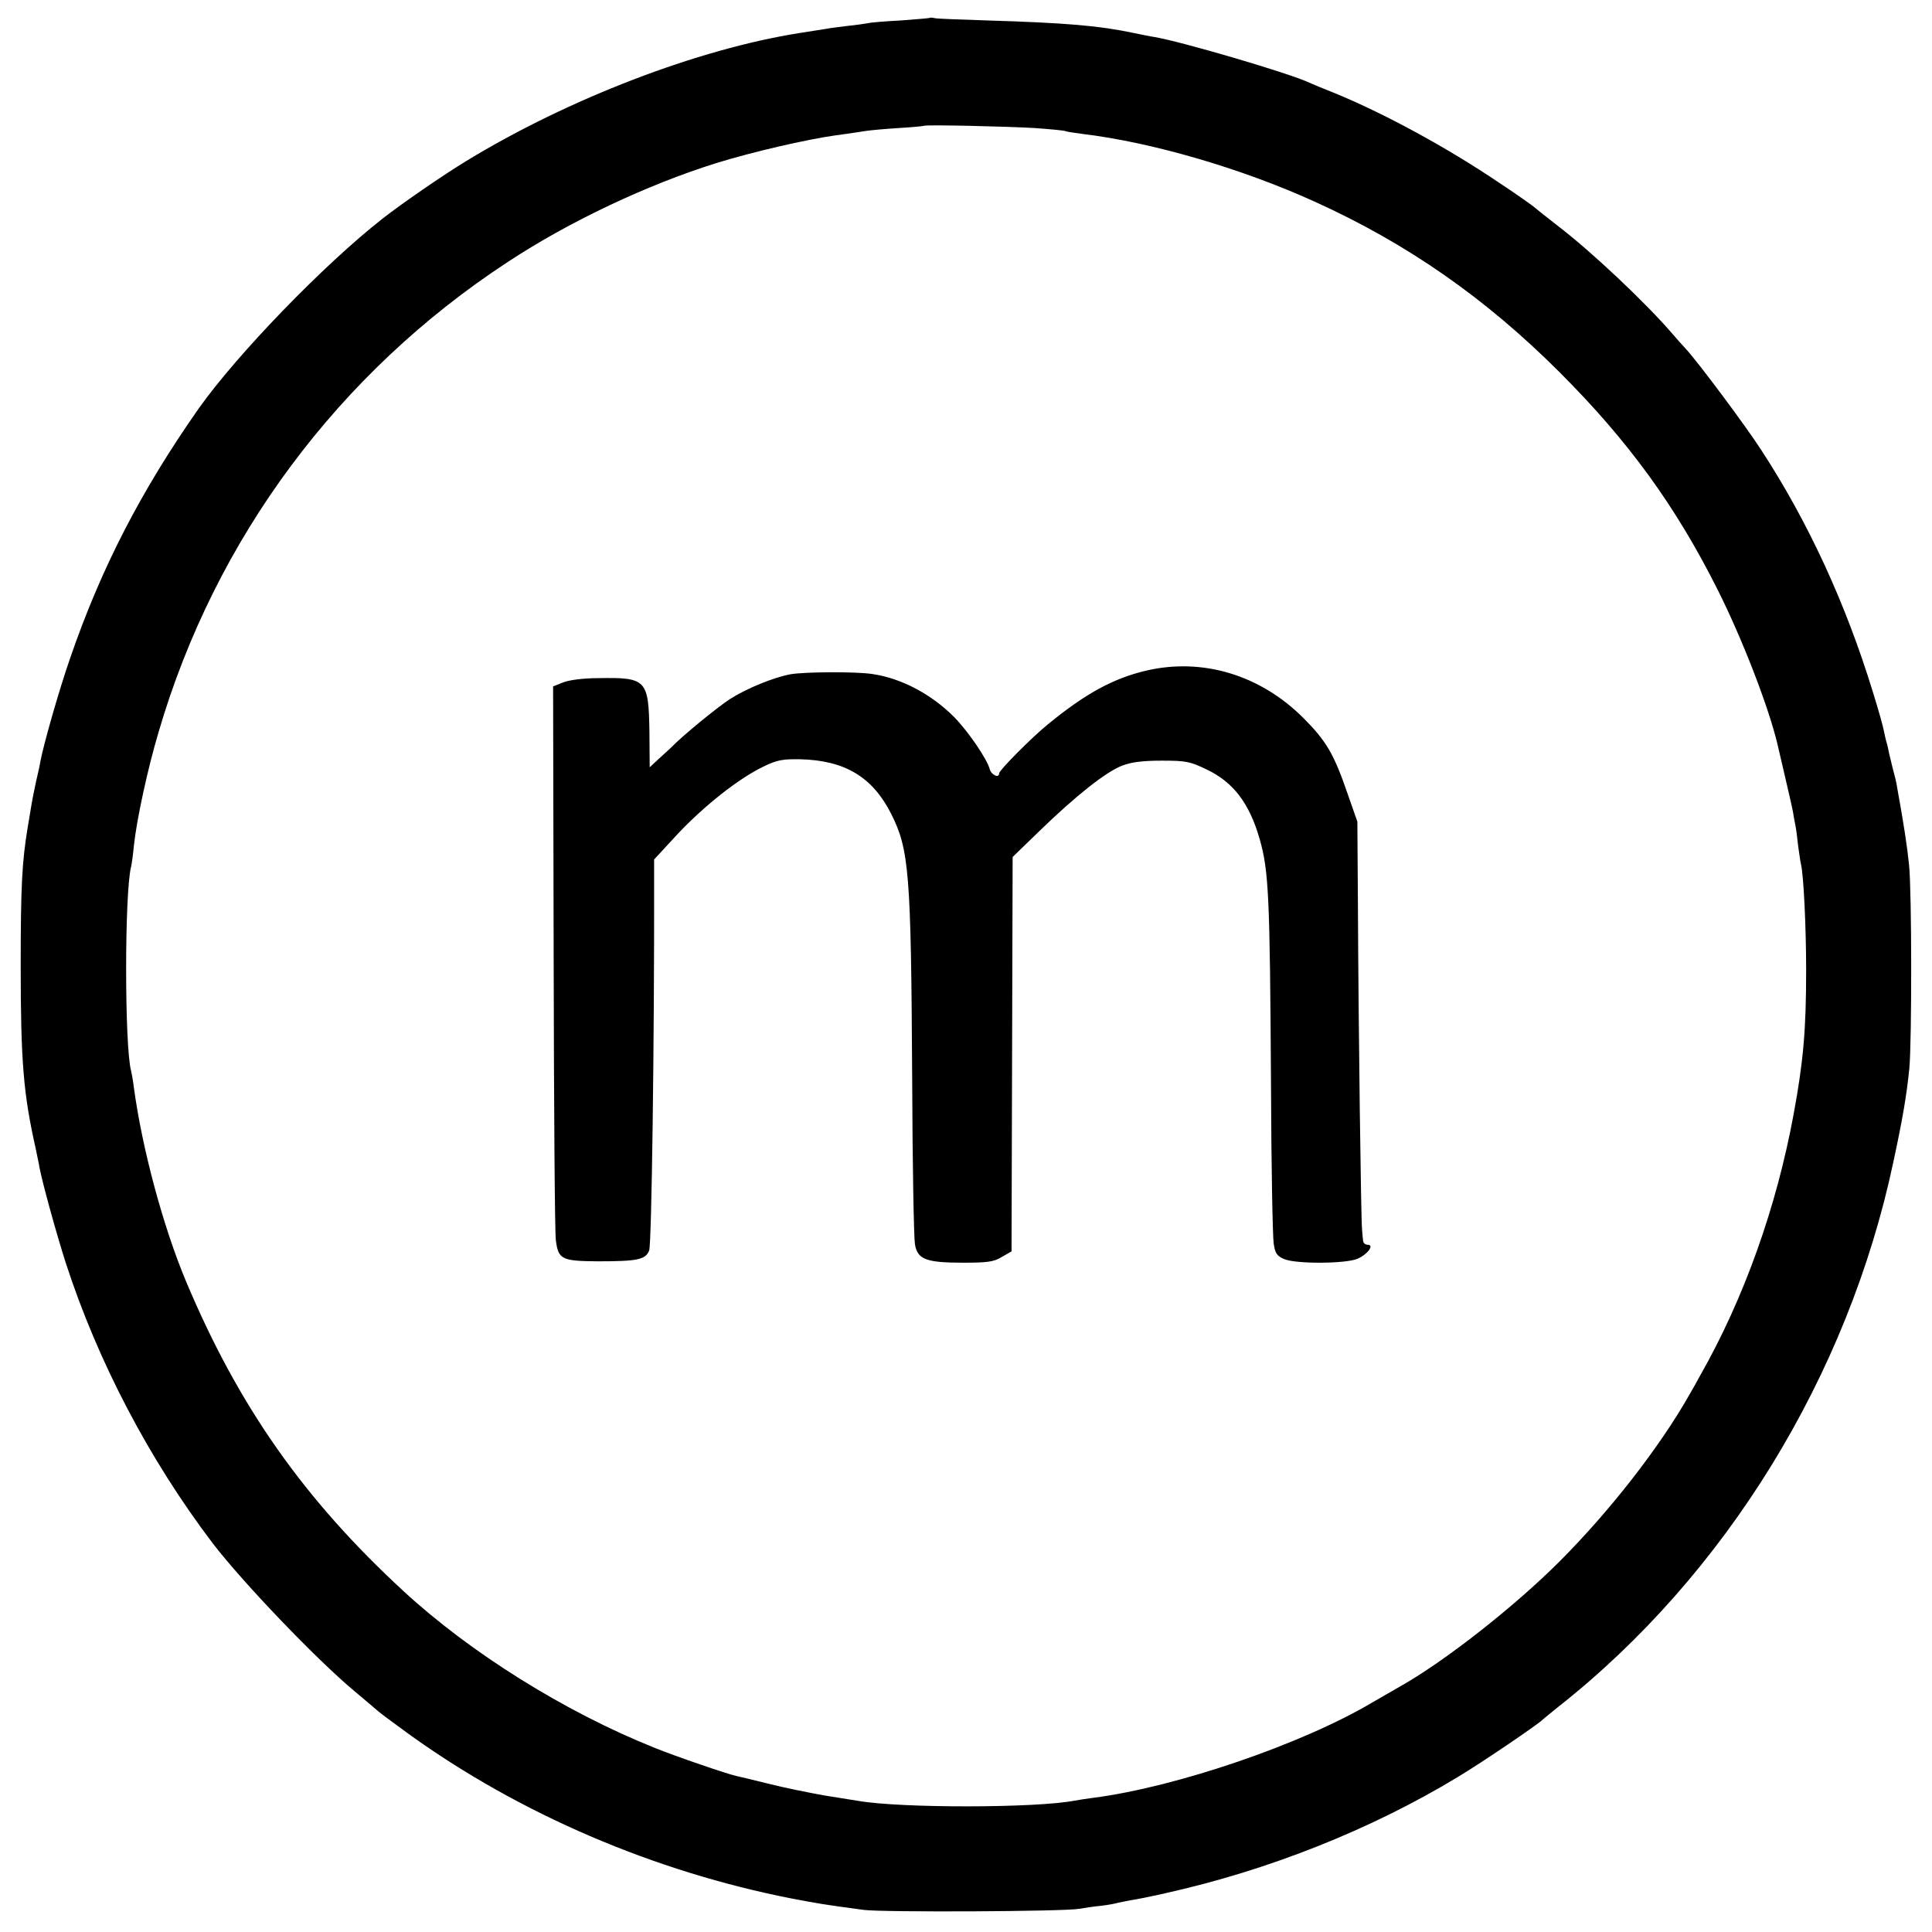 <?xml version="1.0" standalone="no"?>
<!DOCTYPE svg PUBLIC "-//W3C//DTD SVG 20010904//EN"
 "http://www.w3.org/TR/2001/REC-SVG-20010904/DTD/svg10.dtd">
<svg version="1.0" xmlns="http://www.w3.org/2000/svg"
 width="700pt" height="700pt" viewBox="0 0 700 700"
 preserveAspectRatio="xMidYMid meet">
<g transform="translate(0,700) scale(0.1,-0.1)"
fill="#000000" stroke="none">
<path d="M3368 6935 c-2 -1 -48 -5 -103 -9 -55 -3 -109 -7 -120 -10 -11 -2
-45 -7 -75 -10 -30 -4 -66 -8 -80 -11 -14 -2 -56 -9 -95 -15 -366 -58 -834
-237 -1205 -463 -81 -49 -238 -157 -305 -210 -212 -166 -527 -492 -665 -687
-209 -298 -354 -579 -466 -905 -41 -118 -96 -312 -108 -375 -2 -14 -9 -45 -15
-70 -5 -25 -13 -61 -16 -80 -3 -19 -10 -60 -15 -90 -20 -122 -25 -208 -25
-500 0 -347 10 -464 54 -660 5 -25 12 -56 14 -70 12 -61 60 -235 95 -345 117
-360 303 -714 533 -1017 109 -142 376 -421 514 -536 44 -37 82 -69 85 -72 3
-3 52 -40 110 -82 402 -290 889 -499 1390 -597 90 -17 110 -21 260 -41 71 -9
724 -6 780 4 19 3 55 9 80 11 25 3 52 8 61 11 10 2 30 6 45 9 16 2 72 13 124
25 375 83 747 231 1061 421 87 52 296 194 309 209 3 3 28 23 55 45 607 478
1051 1200 1215 1975 34 158 48 241 58 340 9 99 9 634 -1 735 -7 69 -19 148
-43 280 -2 17 -10 48 -16 70 -5 22 -12 48 -14 58 -2 10 -5 26 -8 35 -3 9 -7
28 -10 42 -2 14 -20 78 -40 142 -98 320 -234 616 -405 878 -57 88 -224 312
-272 365 -15 16 -37 41 -49 55 -97 113 -294 299 -420 395 -36 28 -70 55 -77
61 -7 7 -65 48 -130 91 -189 128 -421 254 -603 328 -36 14 -74 30 -85 35 -71
34 -466 150 -563 166 -15 2 -47 9 -72 14 -128 27 -244 37 -535 46 -93 3 -178
6 -187 8 -9 2 -18 3 -20 1z m382 -399 c57 -4 107 -9 110 -11 3 -2 30 -6 60
-10 252 -30 578 -125 842 -245 336 -152 620 -350 889 -619 250 -250 421 -486
572 -787 89 -177 186 -427 218 -564 34 -146 51 -219 55 -240 2 -14 6 -36 9
-50 3 -14 7 -47 10 -75 4 -27 8 -57 10 -65 10 -39 19 -232 19 -385 0 -216 -10
-330 -45 -520 -62 -338 -180 -669 -338 -947 -11 -21 -30 -54 -41 -73 -106
-187 -287 -420 -470 -603 -165 -165 -419 -364 -580 -454 -25 -14 -69 -40 -99
-57 -253 -150 -708 -306 -1011 -345 -25 -3 -54 -8 -66 -10 -137 -27 -627 -28
-784 -1 -14 2 -70 11 -125 20 -55 10 -145 28 -200 42 -55 14 -107 26 -116 28
-30 6 -223 72 -299 103 -324 130 -665 343 -908 567 -361 333 -597 669 -787
1120 -84 200 -160 483 -190 705 -3 25 -8 52 -10 60 -24 87 -24 648 0 740 2 8
7 42 10 75 10 95 50 280 90 414 205 700 651 1300 1265 1702 223 147 506 280
755 358 129 40 327 86 435 101 47 6 96 14 110 16 14 2 66 7 115 10 50 3 91 7
92 8 5 5 302 -2 403 -8z"/>
<path d="M4152 4570 c-119 -28 -221 -84 -356 -195 -58 -47 -176 -166 -176
-177 0 -19 -28 -6 -34 15 -9 36 -78 137 -128 188 -83 84 -193 142 -298 157
-60 9 -244 8 -296 -1 -60 -11 -158 -51 -218 -89 -45 -29 -174 -134 -216 -178
-9 -8 -29 -27 -46 -42 l-30 -28 -1 130 c-3 187 -11 196 -183 193 -58 0 -109
-7 -131 -16 l-35 -14 2 -979 c1 -538 4 -1001 8 -1028 9 -69 21 -75 152 -76
144 0 173 6 186 39 9 21 19 751 18 1347 l0 70 85 92 c97 103 221 201 310 244
51 25 71 28 135 27 162 -4 262 -65 329 -198 65 -129 72 -213 76 -960 1 -307 6
-576 10 -599 9 -55 40 -67 175 -67 88 0 111 3 140 21 l35 20 2 714 2 715 97
94 c133 129 242 215 300 237 34 13 75 18 144 18 87 0 102 -3 162 -32 97 -46
155 -123 192 -252 33 -116 37 -206 41 -881 1 -300 6 -564 10 -586 5 -34 12
-44 38 -55 43 -18 221 -17 265 1 37 16 63 51 37 51 -8 0 -15 6 -16 13 -1 6 -3
26 -4 42 -4 35 -13 735 -15 1174 l-2 304 -35 100 c-50 146 -78 193 -162 277
-156 155 -365 218 -569 170z"/>
</g>
</svg>
